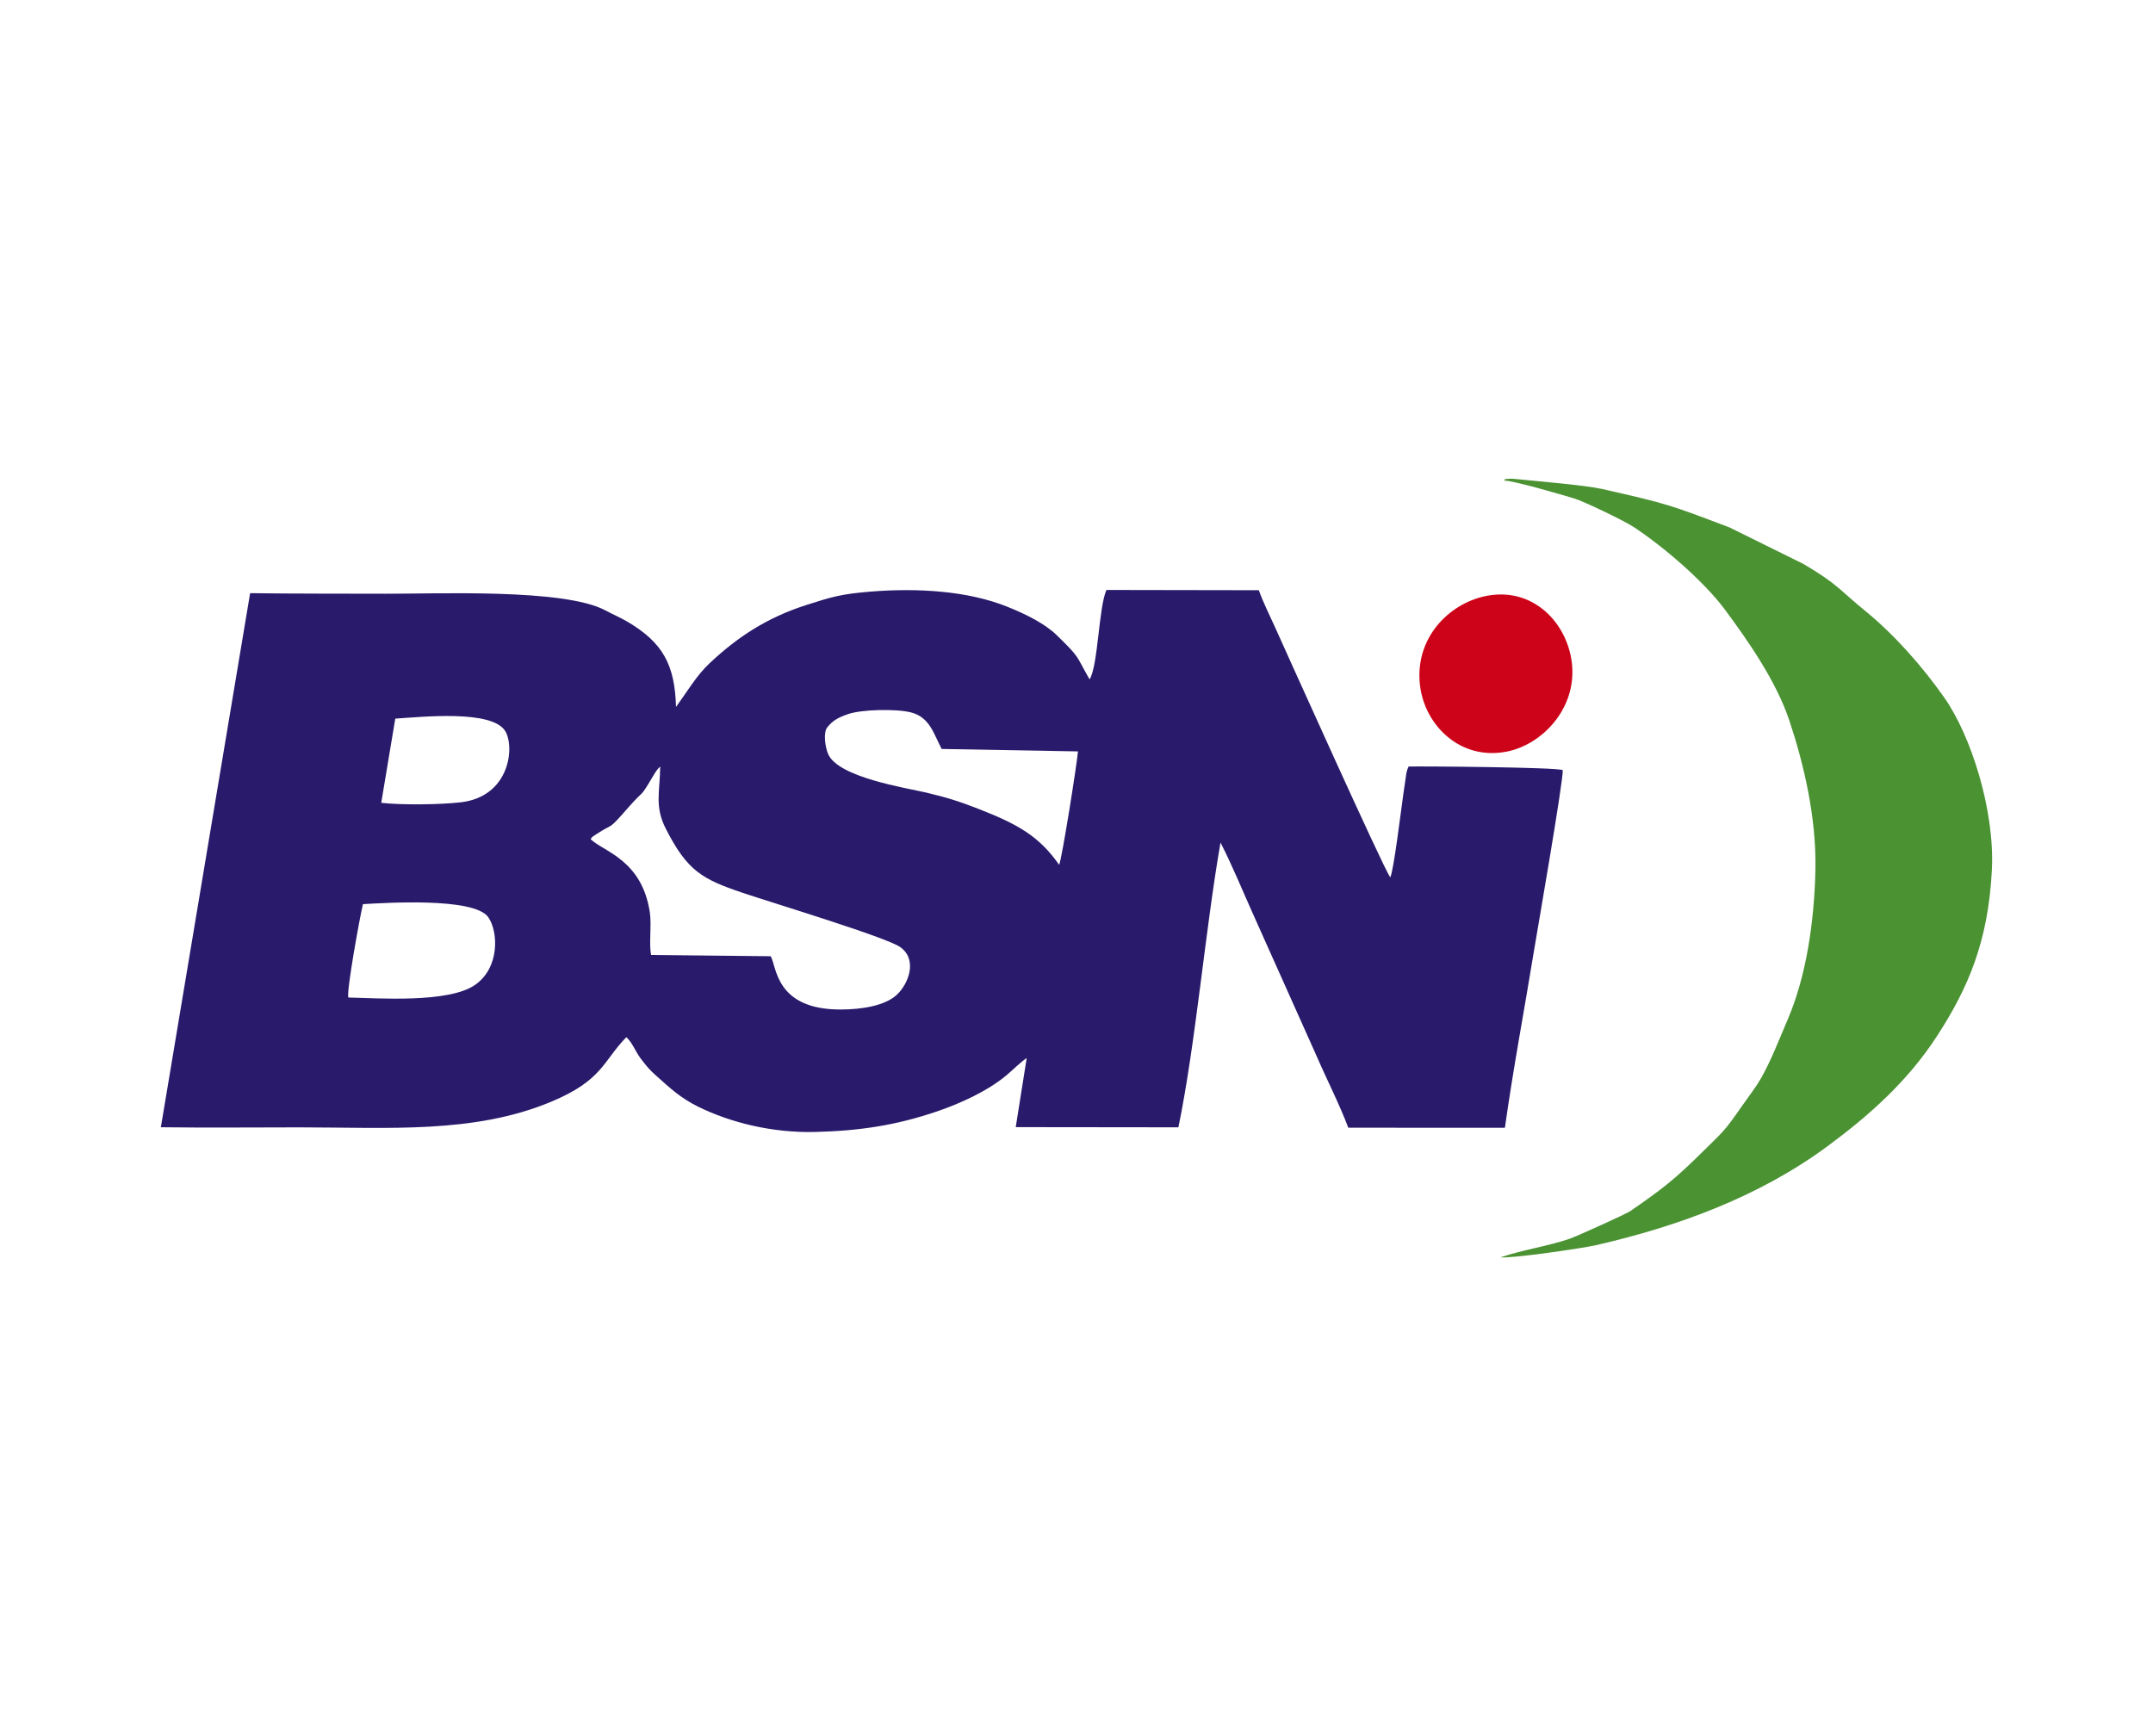 <svg width="186" height="150" viewBox="0 0 186 150" fill="none" xmlns="http://www.w3.org/2000/svg">
<path fill-rule="evenodd" clip-rule="evenodd" d="M58.402 61.08C58.302 57.425 57.253 55.508 54.199 53.713C53.61 53.366 52.929 53.075 52.281 52.729C48.722 50.828 37.64 51.315 33.301 51.299C29.407 51.285 25.501 51.303 21.608 51.249L13.897 97.394C17.909 97.447 21.907 97.404 25.88 97.404C33.548 97.404 40.965 97.977 47.639 95.18C52.059 93.327 52.072 91.71 54.107 89.613C54.582 90 54.922 90.89 55.327 91.423C55.892 92.165 56.068 92.391 56.778 93.021C57.874 93.992 58.749 94.843 60.297 95.609C63.082 96.984 66.695 97.892 70.413 97.801C74.258 97.706 77.397 97.233 80.945 96.028C82.974 95.338 85.347 94.249 86.955 92.899C87.456 92.478 88.214 91.727 88.698 91.417L87.751 97.384L101.804 97.4C103.305 90.105 104.112 80.418 105.441 72.798C106.421 74.697 107.316 76.887 108.192 78.839L113.724 91.199C114.621 93.27 115.73 95.438 116.481 97.436L130.01 97.438C130.727 92.328 131.718 87.1 132.541 82.037C132.761 80.687 135.059 67.505 135.008 66.536C134.351 66.289 123.303 66.2 121.693 66.227L121.604 66.426C121.573 66.518 121.524 66.675 121.51 66.737L121.236 68.607C121.046 69.93 120.392 75.325 120.103 75.807C119.453 74.879 111.237 56.595 110.159 54.208C109.707 53.208 109.102 51.993 108.752 50.995L95.587 50.973C94.915 52.458 94.865 57.556 94.129 58.699C92.89 56.536 93.346 56.886 91.316 54.901C90.279 53.887 88.687 53.092 87.028 52.423C83.624 51.053 79.278 50.782 75.175 51.118C72.663 51.324 71.837 51.575 69.664 52.271C66.249 53.365 63.732 55.028 61.306 57.3C60.183 58.353 59.389 59.722 58.402 61.08ZM91.5 74.721C89.776 72.254 87.947 71.219 84.548 69.893C82.881 69.242 81.836 68.91 80.001 68.476C78.307 68.075 72.401 67.175 71.54 65.138C71.293 64.555 71.101 63.295 71.472 62.839C71.943 62.261 72.36 62.017 73.254 61.702C74.415 61.292 77.437 61.226 78.704 61.553C80.32 61.969 80.649 63.374 81.351 64.71L93.126 64.921C93.045 65.982 91.732 74.266 91.5 74.721ZM51.02 72.5C51.228 72.243 51.116 72.339 51.468 72.106C53.151 70.996 52.402 71.912 54.346 69.694C55.688 68.164 55.232 69.062 56.395 67.095C56.592 66.761 56.778 66.453 57.037 66.226C57.011 68.411 56.532 69.662 57.518 71.599C59.366 75.228 60.641 75.958 64.172 77.144C66.911 78.065 76.588 80.984 77.776 81.831C79.272 82.898 78.521 84.965 77.484 85.942C76.471 86.895 74.463 87.216 72.66 87.222C66.939 87.248 67.102 83.45 66.579 82.619L56.252 82.508C56.05 81.563 56.308 79.94 56.139 78.818C55.447 74.253 52.106 73.575 51.02 72.5ZM32.936 69.364L34.148 62.089C36.411 61.946 42.558 61.285 43.667 63.197C44.474 64.59 44.03 68.833 39.796 69.321C38.097 69.517 34.718 69.57 32.936 69.364ZM31.356 78.118C33.021 78.028 40.958 77.479 42.186 79.251C43.047 80.494 43.198 83.619 41.016 85.112C38.723 86.679 32.681 86.243 30.09 86.186C29.919 85.649 31.105 79.113 31.356 78.118Z" fill="#291A6B"/>
<path fill-rule="evenodd" clip-rule="evenodd" d="M129.635 108.632C130.546 108.749 136.706 107.852 137.833 107.594C144.975 105.959 151.972 103.399 157.891 99.026C161.447 96.399 164.784 93.451 167.338 89.52C170.021 85.391 171.772 81.343 172.081 75.15C172.337 70.02 170.287 63.575 167.972 60.277C166.06 57.553 163.638 54.82 161.148 52.791C158.891 50.952 158.794 50.492 155.805 48.728L149.418 45.571C144.27 43.624 144.175 43.553 138.415 42.25C136.946 41.918 132.897 41.587 130.941 41.386C130.805 41.372 130.572 41.349 130.44 41.361C129.699 41.429 130.158 41.342 129.942 41.53C130.584 41.466 135.042 42.78 136.008 43.071C136.828 43.319 140.288 44.975 141.118 45.522C143.74 47.248 147.243 50.262 149.043 52.705C150.889 55.209 153.419 58.754 154.589 62.271C155.829 65.998 156.93 70.624 156.835 75.15C156.739 79.73 156.016 84.399 154.462 88.035C153.726 89.757 152.969 91.725 152.094 93.232C151.658 93.983 151.052 94.755 150.528 95.509C148.94 97.796 148.92 97.711 147.036 99.568C144.668 101.902 143.697 102.667 140.844 104.638C140.466 104.9 136.196 106.82 135.651 107.011C133.815 107.655 131.533 107.982 129.635 108.632Z" fill="#4B9233"/>
<path fill-rule="evenodd" clip-rule="evenodd" d="M128.294 51.51C125.112 52.192 122.191 55.179 122.675 59.223C123.09 62.689 126.171 65.73 130.174 64.938C133.263 64.327 136.24 61.181 135.799 57.304C135.403 53.811 132.409 50.629 128.294 51.51Z" fill="#CD0419"/>
</svg>
